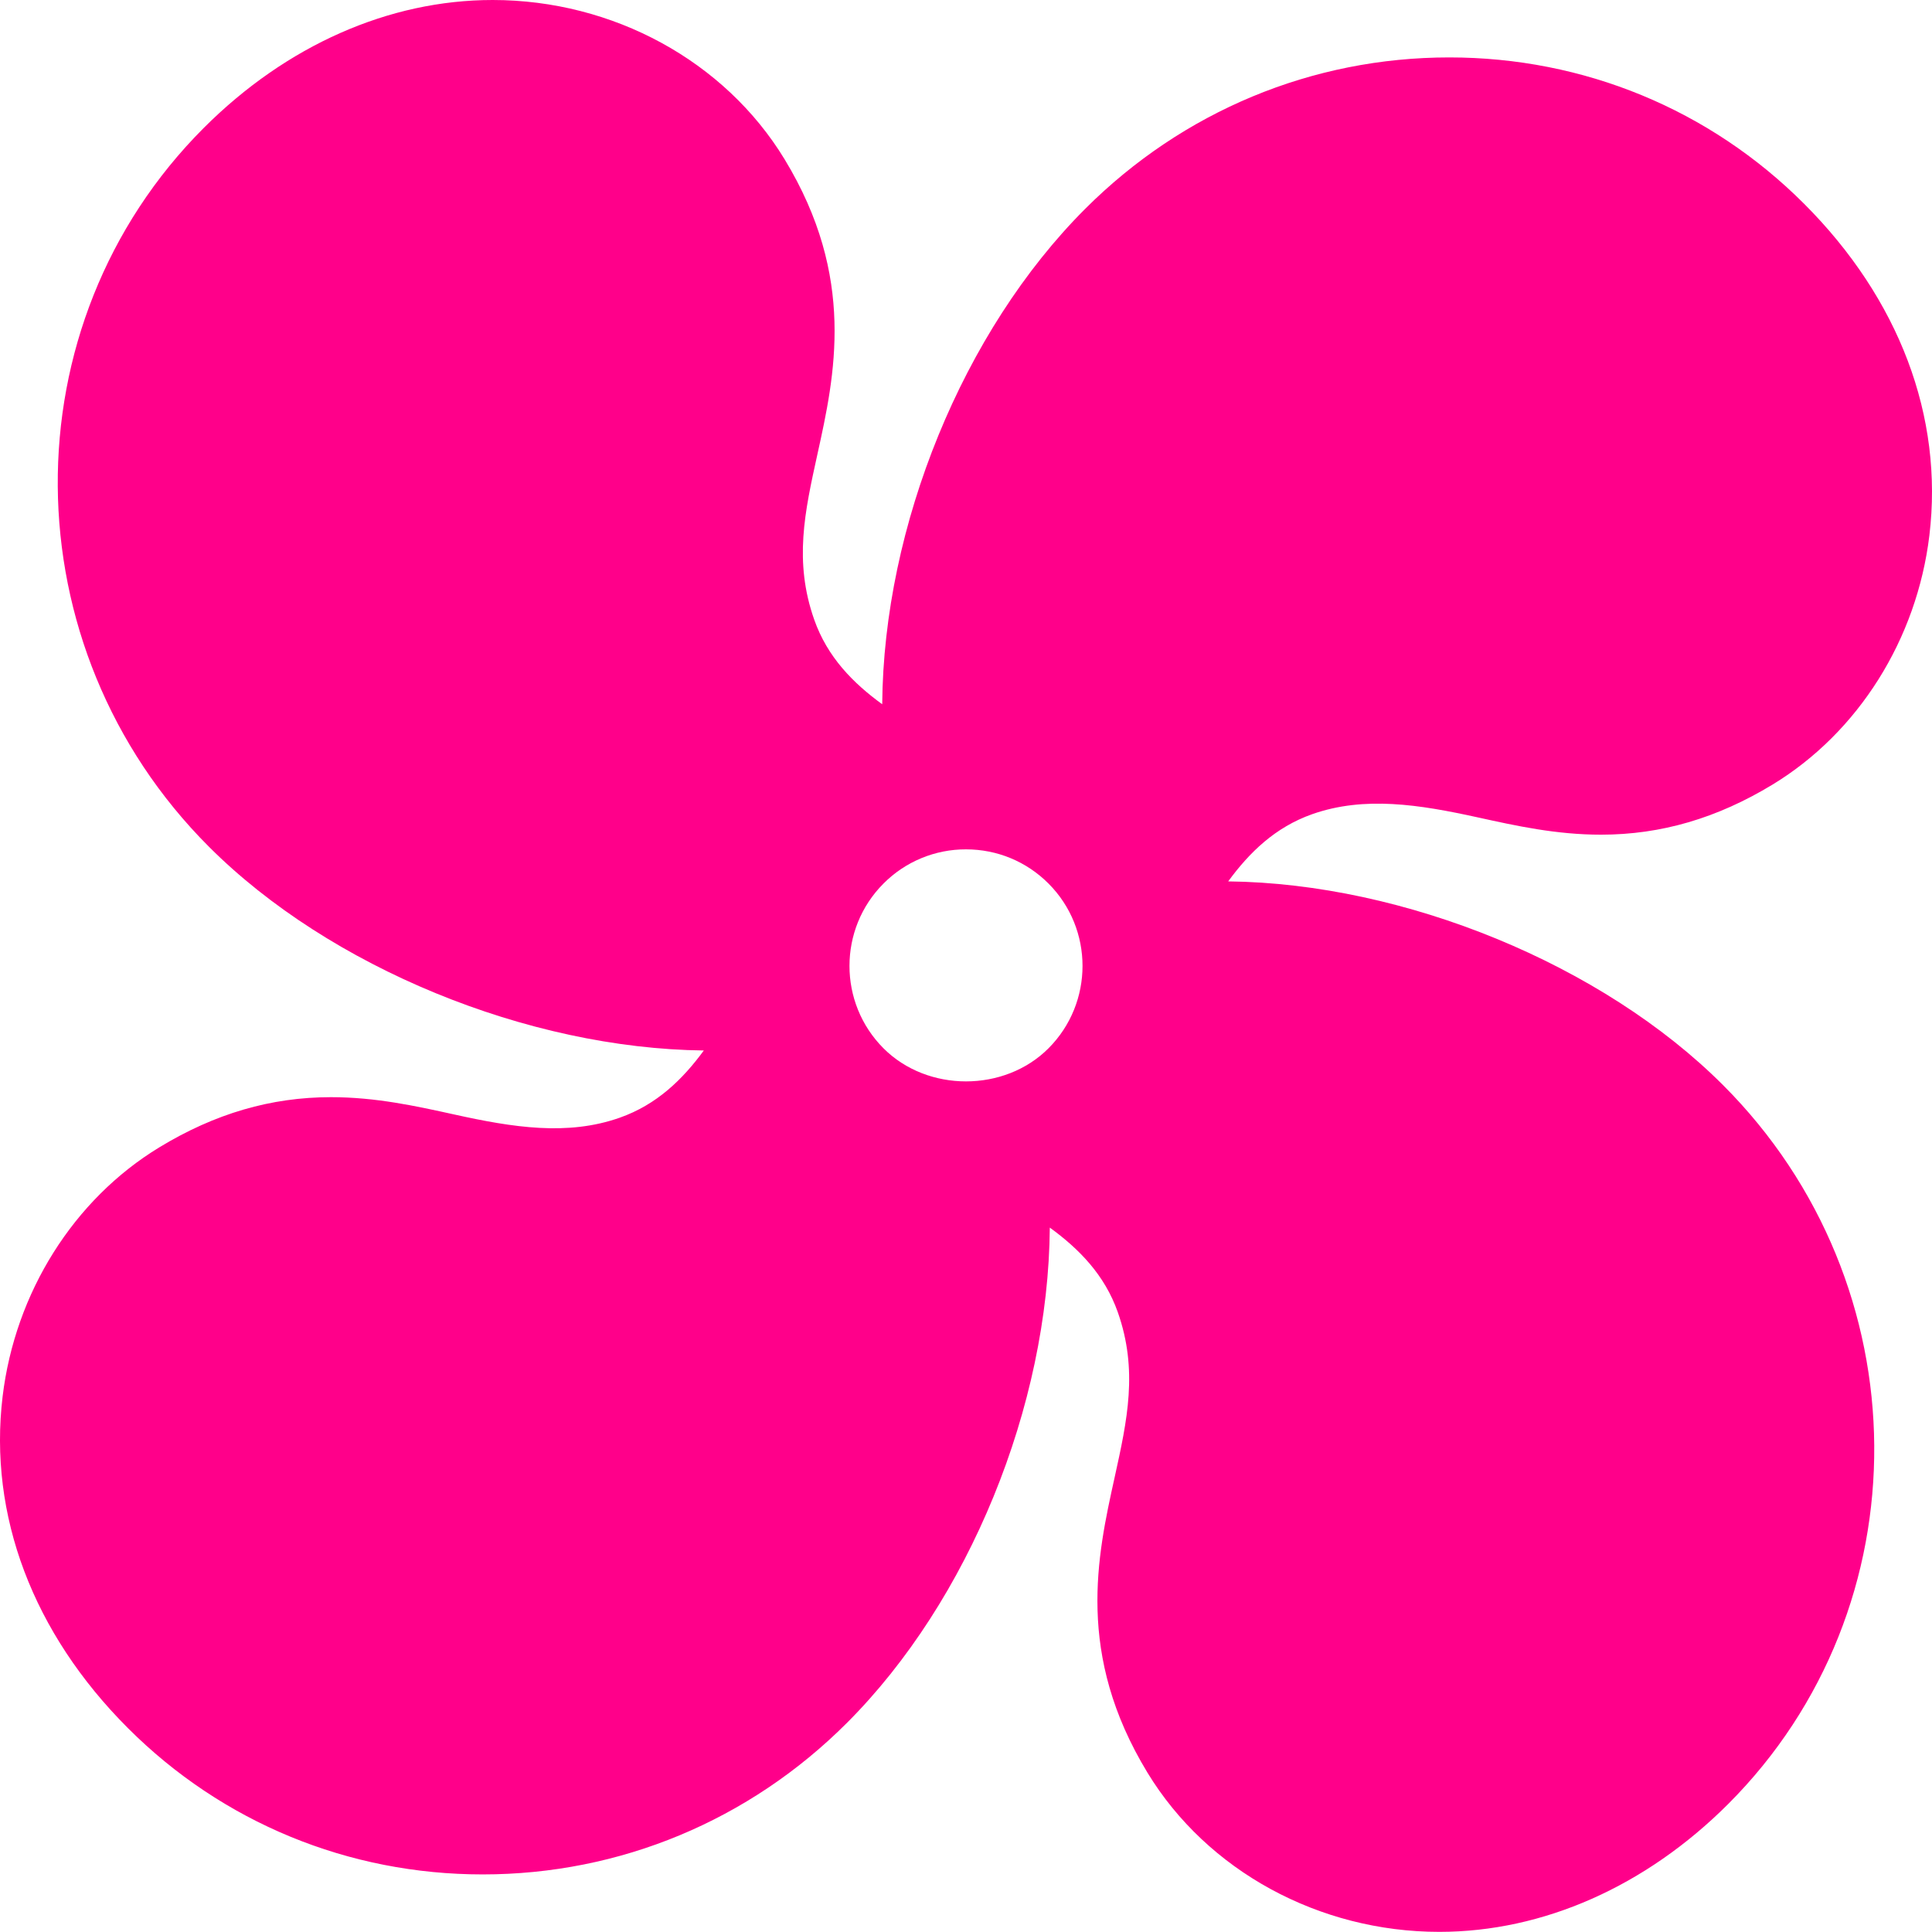 <svg width="210" height="210" viewBox="0 0 250 250" fill="none" xmlns="http://www.w3.org/2000/svg">
    <path
        d="M169.81 105.35C176.56 102.981 183.63 104.101 191.202 105.765C196.2 106.866 201.37 108.007 207.17 108.007C214.932 108.007 222.199 105.881 229.387 101.512C240.465 94.776 248.045 82.725 249.662 69.277C251.507 53.911 245.75 38.667 233.447 26.365C221.234 14.152 204.931 7.43 187.54 7.43C169.793 7.43 153.057 14.392 140.415 27.031C124.615 42.832 114.335 68.025 114.158 91.13C110.398 88.394 107.069 85.042 105.359 80.18C102.712 72.662 104.132 66.232 105.772 58.788C108.023 48.59 110.82 35.899 101.521 20.602C93.792 7.896 79.321 0 63.752 0C50.321 0 37.048 5.876 26.376 16.544C0.911 42.017 1.216 83.751 27.046 109.576C42.639 125.173 68.262 135.675 91.075 135.932C88.347 139.654 85.012 142.932 80.191 144.631C73.452 147.01 66.381 145.896 58.797 144.217C53.801 143.117 48.63 141.974 42.827 141.974C35.068 141.974 27.8 144.098 20.613 148.467C9.535 155.205 1.955 167.256 0.338 180.704C-1.508 196.07 4.252 211.315 16.552 223.615C28.764 235.828 45.07 242.549 62.461 242.549C80.207 242.549 96.945 235.587 109.586 222.949C125.386 207.148 135.665 181.956 135.844 158.851C139.601 161.586 142.931 164.939 144.643 169.799C147.289 177.317 145.87 183.747 144.228 191.193C141.977 201.389 139.18 214.081 148.48 229.378C156.209 242.086 170.68 249.982 186.25 249.982C199.681 249.982 212.954 244.105 223.627 233.438C249.086 207.97 248.787 166.236 222.956 140.406C207.363 124.807 181.739 114.306 158.928 114.051C161.654 110.327 164.991 107.049 169.81 105.35ZM135.668 135.659C129.971 141.356 120.029 141.356 114.332 135.659C108.452 129.774 108.452 120.207 114.332 114.323C115.73 112.918 117.392 111.804 119.224 111.046C121.055 110.288 123.018 109.9 125 109.906C129.032 109.906 132.819 111.475 135.669 114.323C141.548 120.207 141.548 129.774 135.668 135.659Z"
        fill="#FF008A" />
</svg>
